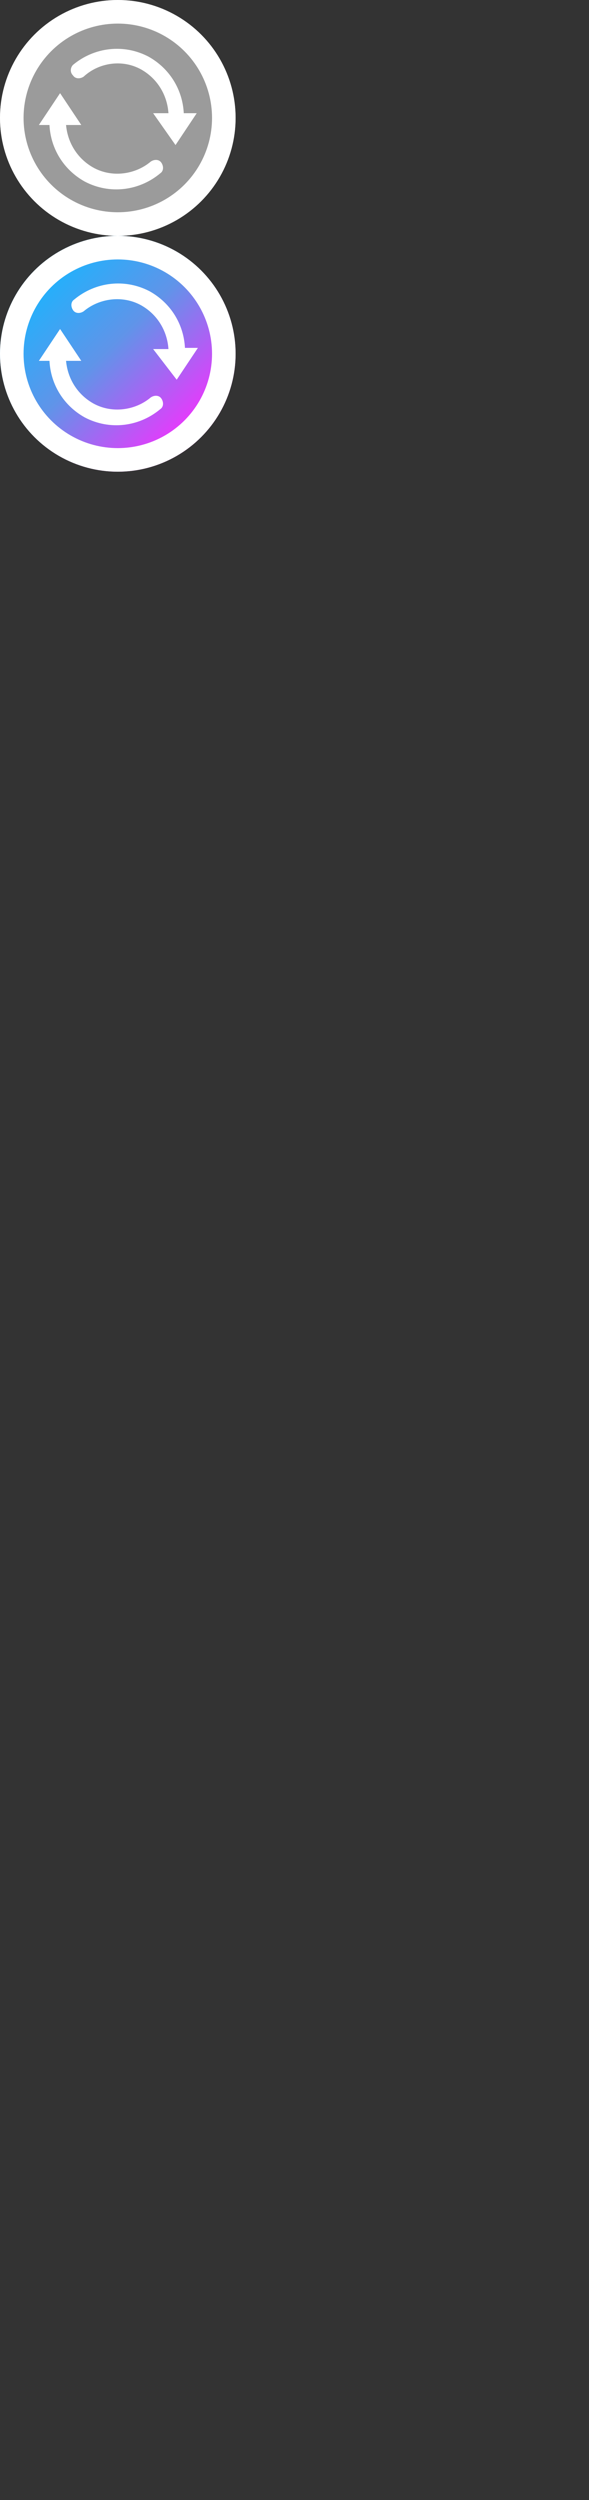 <?xml version="1.0" encoding="utf-8"?>
<!-- Generator: Adobe Illustrator 21.0.0, SVG Export Plug-In . SVG Version: 6.00 Build 0)  -->
<svg version="1.1" id="图层_1" xmlns="http://www.w3.org/2000/svg" xmlns:xlink="http://www.w3.org/1999/xlink" x="0px" y="0px"
	 viewBox="0 0 50 212" style="enable-background:new 0 0 50 212;" xml:space="preserve">
<rect x="0" y="0" width="50" height="212" fill="#333333" stroke="none"/>
<style type="text/css">
	.st0{fill:#9B9B9B;}
	.st1{fill:none;stroke:#FFFFFF;stroke-width:2;}
	.st2{fill:#FFFFFF;}
	.st3{fill:url(#path-2_1_);}
</style>
<title>Artboard</title>
<desc>Created with Sketch.</desc>
<g id="path-1-link">
	<circle id="path-1" class="st0" cx="10" cy="10" r="10"/>
</g>
<circle id="Oval" class="st1" cx="10" cy="10" r="9"/>
<path id="Combined-Shape" class="st2" d="M14.3,9.6c-0.1-1.5-0.9-2.9-2.3-3.7C10.4,5,8.4,5.3,7.1,6.5C6.8,6.7,6.4,6.7,6.2,6.4
	C5.9,6.1,6,5.7,6.2,5.5C8,4,10.5,3.7,12.6,4.8c1.8,1,2.9,2.8,3,4.8h1.1l-1.8,2.7L13,9.6H14.3z"/>
<path id="Combined-Shape-Copy-2" class="st2" d="M5.6,10.5c0.1,1.5,0.9,2.9,2.3,3.7c1.6,0.9,3.6,0.6,4.9-0.5
	c0.3-0.2,0.7-0.2,0.9,0.1c0.2,0.3,0.2,0.7-0.1,0.9c-1.8,1.5-4.3,1.8-6.4,0.7c-1.8-1-2.9-2.8-3-4.8H3.3l1.8-2.7l1.8,2.7H5.6z"/>
<g id="path-2-link">
	<linearGradient id="path-2_1_" gradientUnits="userSpaceOnUse" x1="2.929" y1="22.929" x2="17.071" y2="37.071">
		<stop  offset="0" style="stop-color:#17B6FF"/>
		<stop  offset="0.46" style="stop-color:#6094E9"/>
		<stop  offset="1" style="stop-color:#FE2AFF"/>
		<stop  offset="1" style="stop-color:#9C36FF"/>
	</linearGradient>
	<circle id="path-2" class="st3" cx="10" cy="30" r="10"/>
</g>
<circle id="Oval_1_" class="st1" cx="10" cy="30" r="9"/>
<path id="Combined-Shape_1_" class="st2" d="M14.3,29.6c-0.1-1.5-0.9-2.9-2.3-3.7c-1.6-0.9-3.6-0.6-4.9,0.5
	c-0.3,0.2-0.7,0.2-0.9-0.1c-0.2-0.3-0.2-0.7,0.1-0.9c1.8-1.5,4.3-1.8,6.4-0.7c1.8,1,2.9,2.8,3,4.8h1.1l-1.8,2.7L13,29.6H14.3z"/>
<path id="Combined-Shape-Copy-2_1_" class="st2" d="M5.6,30.5c0.1,1.5,0.9,2.9,2.3,3.7c1.6,0.9,3.6,0.6,4.9-0.5
	c0.3-0.2,0.7-0.2,0.9,0.1c0.2,0.3,0.2,0.7-0.1,0.9c-1.8,1.5-4.3,1.8-6.4,0.7c-1.8-1-2.9-2.8-3-4.8H3.3l1.8-2.7l1.8,2.7H5.6z"/>
</svg>
